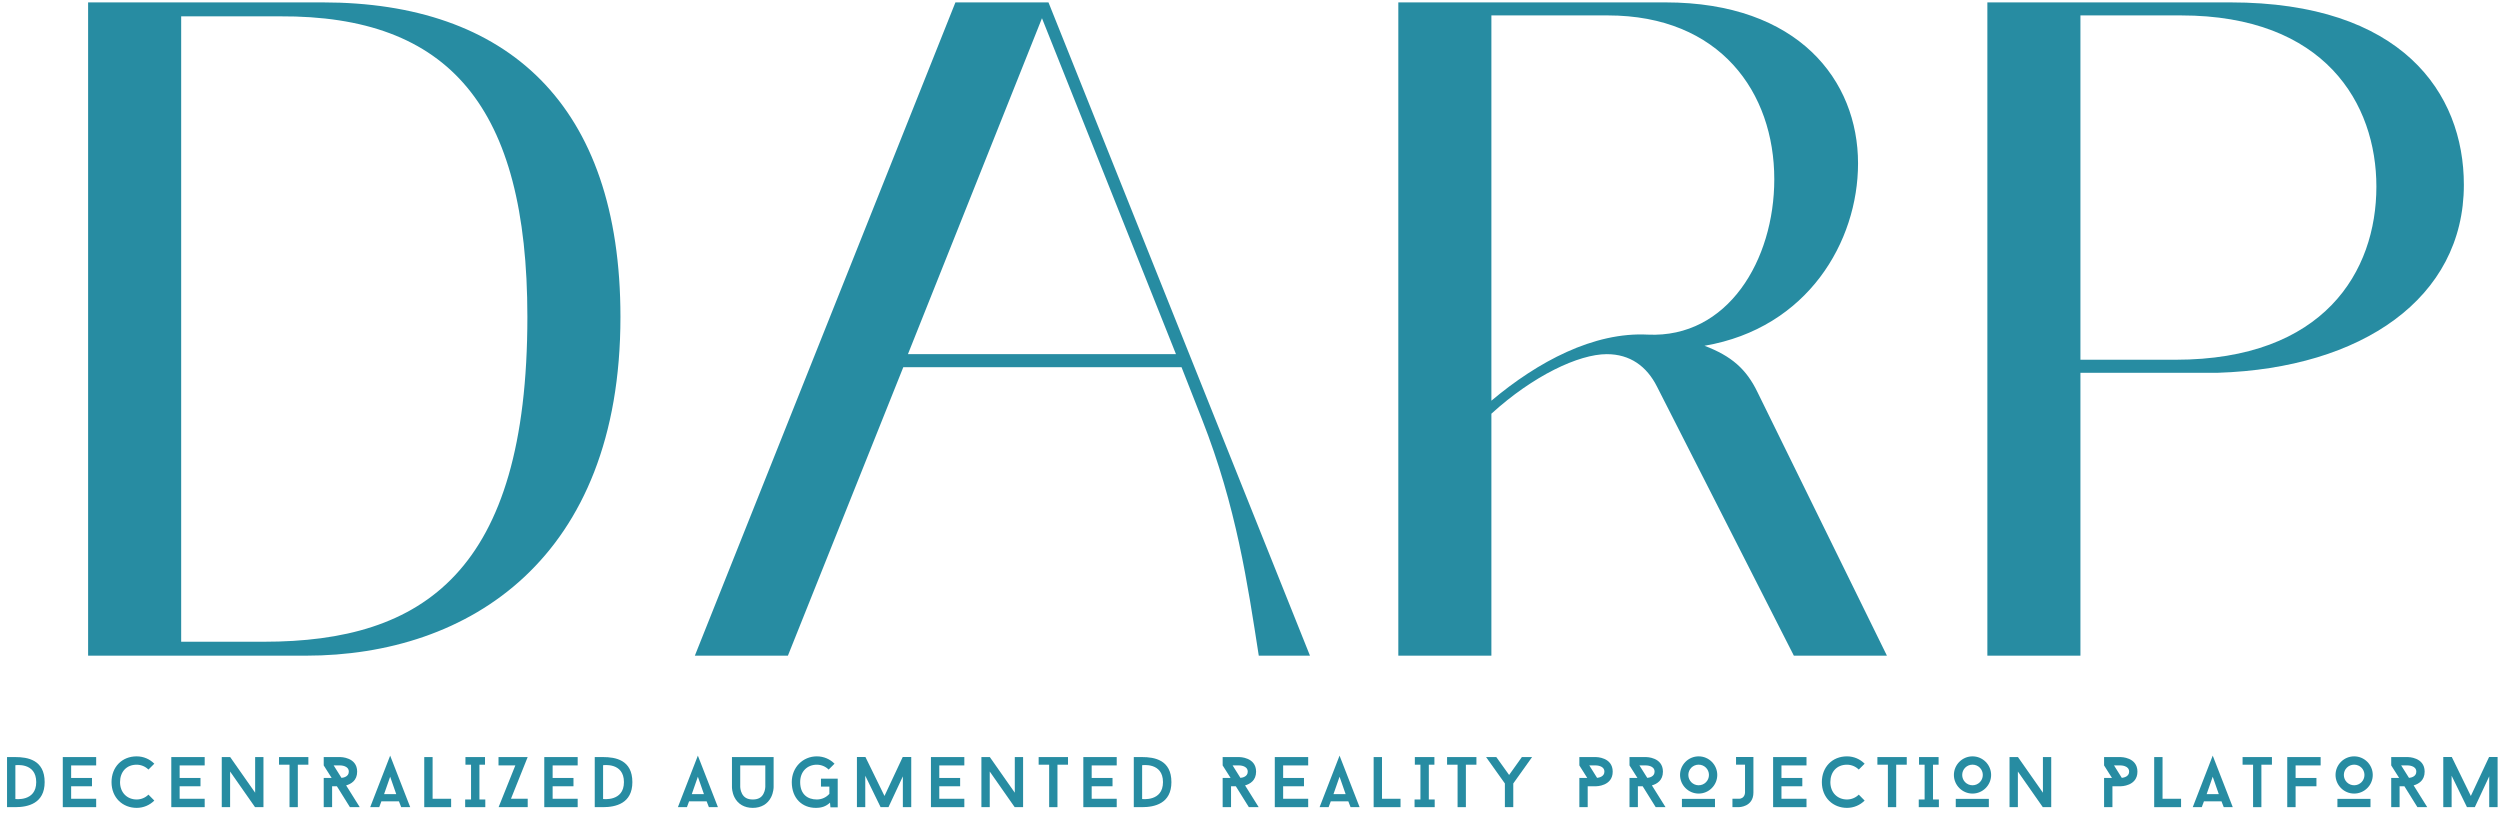 <svg width="326" height="106" viewBox="0 0 326 106" fill="none" xmlns="http://www.w3.org/2000/svg">
<path d="M39.885 85.5C61.125 85.5 80.906 72.88 80.906 41.328C80.906 13.542 66.099 0.312 42.073 0.312H11.489V85.5H39.885ZM23.625 2.13H36.489C58.578 2.01 68.77 13.901 68.77 41.328C68.77 74.578 55.177 83.682 34.427 83.682H23.625V2.13Z" fill="#278CA2"/>
<path d="M102.743 85.5L117.79 47.88H154.071L156.743 54.677C161.233 66.083 162.691 76.156 164.144 85.5H170.821L136.722 0.312H124.587L90.608 85.5H102.743ZM135.873 2.375L153.347 46.182H118.394L135.873 2.375Z" fill="#278CA2"/>
<path d="M229.185 51.156C227.727 48.125 225.789 46.427 222.268 45.089C235.737 42.786 242.289 31.5 242.289 21.307C242.289 10.505 234.524 0.312 217.169 0.312H182.341V85.5H194.477V53.948C199.94 48.974 205.883 46.182 209.524 46.182C212.56 46.182 214.742 47.76 216.081 50.432L233.919 85.5H246.055L229.185 51.156ZM214.867 43.635C207.826 43.271 200.544 47.151 194.477 52.25V2.01H209.649C224.331 2.01 231.367 12.083 231.367 23.37C231.367 33.927 225.3 44.12 214.867 43.635Z" fill="#278CA2"/>
<path d="M271.288 85.5V48.609H289.251C307.939 48.005 321.288 38.901 321.288 24.099C321.288 12.083 313.157 0.312 290.829 0.312H259.152V85.5H271.288ZM271.288 2.01H284.397C303.204 2.01 309.881 13.542 309.881 24.338C309.881 35.38 303.084 46.911 283.668 46.911H271.288V2.01Z" fill="#278CA2"/>
<path d="M2.005 98.722H0.917V105.253H2.005C3.63 105.253 5.823 104.779 5.823 101.988C5.823 99.081 3.594 98.722 2.005 98.722ZM2.005 104.191V99.784C2.005 99.784 4.724 99.373 4.724 101.988C4.724 104.56 2.005 104.191 2.005 104.191Z" fill="#278CA2"/>
<path d="M9.276 99.811H12.541V98.722H8.187V105.253H12.541V104.159H9.276V102.529H11.995V101.446H9.276V99.811Z" fill="#278CA2"/>
<path d="M17.82 104.253C16.611 104.253 15.653 103.389 15.653 101.988C15.653 100.67 16.476 99.717 17.82 99.717C18.413 99.717 18.965 99.962 19.356 100.352L20.122 99.587C19.533 98.993 18.721 98.628 17.82 98.628C15.903 98.628 14.543 100.019 14.543 101.988C14.543 104.04 16.017 105.347 17.82 105.347C18.721 105.347 19.533 104.982 20.122 104.394L19.356 103.618C18.965 104.014 18.413 104.253 17.82 104.253Z" fill="#278CA2"/>
<path d="M23.425 99.811H26.691V98.722H22.337V105.253H26.691V104.159H23.425V102.529H26.144V101.446H23.425V99.811Z" fill="#278CA2"/>
<path d="M34.355 105.253V98.722H33.271V103.368L30.016 98.722H28.917V105.253H30.006V100.607L33.256 105.253H34.355Z" fill="#278CA2"/>
<path d="M40.211 99.717V98.722H36.383V99.717H37.753V105.253H38.836V99.717H40.211Z" fill="#278CA2"/>
<path d="M45.63 105.253H46.911L45.135 102.415C45.771 102.238 46.573 101.779 46.573 100.623C46.573 98.722 44.391 98.722 44.391 98.722H42.213V99.811L43.25 101.446H42.213V105.253H43.307V102.529H43.932L45.63 105.253ZM44.531 101.435L43.51 99.811H44.391C44.391 99.811 45.484 99.811 45.484 100.623C45.484 101.269 44.818 101.409 44.531 101.435Z" fill="#278CA2"/>
<path d="M52.023 104.498L52.315 105.253H53.492L50.877 98.534L48.273 105.253H49.45L49.731 104.498H52.023ZM50.085 103.555L50.877 101.284L51.669 103.555H50.085Z" fill="#278CA2"/>
<path d="M56.411 104.159V98.722H55.322V105.253H58.827V104.159H56.411Z" fill="#278CA2"/>
<path d="M62.517 99.717H63.246V98.722H60.694V99.717H61.424V104.253H60.658V105.253H63.283V104.253H62.517V99.717Z" fill="#278CA2"/>
<path d="M68.814 105.253V104.159H66.631L68.808 98.722H65.006V99.811H67.199L65.017 105.253H68.814Z" fill="#278CA2"/>
<path d="M72.063 99.811H75.329V98.722H70.974V105.253H75.329V104.159H72.063V102.529H74.782V101.446H72.063V99.811Z" fill="#278CA2"/>
<path d="M78.643 98.722H77.555V105.253H78.643C80.268 105.253 82.461 104.779 82.461 101.988C82.461 99.081 80.232 98.722 78.643 98.722ZM78.643 104.191V99.784C78.643 99.784 81.362 99.373 81.362 101.988C81.362 104.56 78.643 104.191 78.643 104.191Z" fill="#278CA2"/>
<path d="M92.148 104.498L92.44 105.253H93.617L91.002 98.534L88.398 105.253H89.575L89.856 104.498H92.148ZM90.21 103.555L91.002 101.284L91.794 103.555H90.21Z" fill="#278CA2"/>
<path d="M100.88 98.722H95.447V102.628C95.447 102.696 95.453 103.321 95.77 103.956C96.218 104.852 97.067 105.347 98.161 105.347C99.255 105.347 100.104 104.852 100.551 103.956C100.869 103.321 100.88 102.696 100.88 102.628V98.722ZM99.562 103.498C99.301 104.014 98.843 104.253 98.161 104.253C97.489 104.253 97.031 104.014 96.76 103.498C96.536 103.076 96.525 102.628 96.525 102.628V99.811H99.796V102.623C99.796 102.628 99.786 103.076 99.562 103.498Z" fill="#278CA2"/>
<path d="M109.238 101.54H107.055V102.576H108.149V103.519C107.748 103.972 107.17 104.253 106.514 104.253C105.311 104.253 104.342 103.581 104.342 101.988C104.342 100.56 105.311 99.717 106.514 99.717C107.113 99.717 107.665 99.962 108.055 100.352L108.821 99.587C108.232 98.993 107.42 98.628 106.514 98.628C104.712 98.628 103.248 100.045 103.248 101.988C103.248 104.123 104.618 105.347 106.373 105.347C107.149 105.347 107.701 105.159 108.232 104.665L108.29 105.279H109.238V101.54Z" fill="#278CA2"/>
<path d="M118.826 105.253V98.712H117.717L115.336 103.795L112.852 98.712H111.743V105.253H112.831V101.154L114.831 105.253H115.857L117.732 101.238V105.253H118.826Z" fill="#278CA2"/>
<path d="M122.483 99.811H125.749V98.722H121.395V105.253H125.749V104.159H122.483V102.529H125.202V101.446H122.483V99.811Z" fill="#278CA2"/>
<path d="M133.412 105.253V98.722H132.329V103.368L129.074 98.722H127.975V105.253H129.063V100.607L132.313 105.253H133.412Z" fill="#278CA2"/>
<path d="M139.268 99.717V98.722H135.44V99.717H136.81V105.253H137.893V99.717H139.268Z" fill="#278CA2"/>
<path d="M142.354 99.811H145.62V98.722H141.266V105.253H145.62V104.159H142.354V102.529H145.073V101.446H142.354V99.811Z" fill="#278CA2"/>
<path d="M148.934 98.722H147.846V105.253H148.934C150.559 105.253 152.752 104.779 152.752 101.988C152.752 99.081 150.523 98.722 148.934 98.722ZM148.934 104.191V99.784C148.934 99.784 151.653 99.373 151.653 101.988C151.653 104.56 148.934 104.191 148.934 104.191Z" fill="#278CA2"/>
<path d="M162.851 105.253H164.132L162.356 102.415C162.992 102.238 163.794 101.779 163.794 100.623C163.794 98.722 161.611 98.722 161.611 98.722H159.434V99.811L160.471 101.446H159.434V105.253H160.528V102.529H161.153L162.851 105.253ZM161.752 101.435L160.731 99.811H161.611C161.611 99.811 162.705 99.811 162.705 100.623C162.705 101.269 162.038 101.409 161.752 101.435Z" fill="#278CA2"/>
<path d="M167.322 99.811H170.587V98.722H166.233V105.253H170.587V104.159H167.322V102.529H170.04V101.446H167.322V99.811Z" fill="#278CA2"/>
<path d="M175.824 104.498L176.115 105.253H177.292L174.678 98.534L172.074 105.253H173.251L173.532 104.498H175.824ZM173.886 103.555L174.678 101.284L175.47 103.555H173.886Z" fill="#278CA2"/>
<path d="M180.212 104.159V98.722H179.123V105.253H182.628V104.159H180.212Z" fill="#278CA2"/>
<path d="M186.318 99.717H187.047V98.722H184.495V99.717H185.224V104.253H184.459V105.253H187.084V104.253H186.318V99.717Z" fill="#278CA2"/>
<path d="M192.526 99.717V98.722H188.698V99.717H190.068V105.253H191.151V99.717H192.526Z" fill="#278CA2"/>
<path d="M199.784 98.722H198.451L196.789 101.055L195.117 98.722H193.784L196.237 102.165V105.253H197.331V102.165L199.784 98.722Z" fill="#278CA2"/>
<path d="M208.12 98.722H205.948V99.811L206.979 101.446H205.948V105.253H207.036V102.529H208.12C208.12 102.529 210.297 102.529 210.297 100.623C210.297 98.722 208.12 98.722 208.12 98.722ZM208.26 101.435L207.245 99.811H208.12C208.12 99.811 209.213 99.811 209.213 100.623C209.213 101.258 208.552 101.399 208.26 101.435Z" fill="#278CA2"/>
<path d="M215.903 105.253H217.184L215.408 102.415C216.044 102.238 216.846 101.779 216.846 100.623C216.846 98.722 214.664 98.722 214.664 98.722H212.487V99.811L213.523 101.446H212.487V105.253H213.58V102.529H214.205L215.903 105.253ZM214.804 101.435L213.783 99.811H214.664C214.664 99.811 215.757 99.811 215.757 100.623C215.757 101.269 215.091 101.409 214.804 101.435Z" fill="#278CA2"/>
<path d="M221.504 103.482C222.838 103.482 223.931 102.389 223.931 101.055C223.931 99.717 222.838 98.628 221.504 98.628C220.171 98.628 219.077 99.717 219.077 101.055C219.077 102.389 220.171 103.482 221.504 103.482ZM221.504 99.712C222.249 99.712 222.848 100.305 222.848 101.055C222.848 101.8 222.249 102.399 221.504 102.399C220.759 102.399 220.16 101.8 220.16 101.055C220.16 100.305 220.759 99.712 221.504 99.712ZM223.634 105.253V104.17H219.322V105.253H223.634Z" fill="#278CA2"/>
<path d="M228.645 98.712H226.379V99.712H227.551V103.347C227.551 103.347 227.551 104.159 226.733 104.159H225.91V105.253H226.733C226.733 105.253 228.645 105.253 228.645 103.347V98.712Z" fill="#278CA2"/>
<path d="M232.302 99.811H235.568V98.722H231.214V105.253H235.568V104.159H232.302V102.529H235.021V101.446H232.302V99.811Z" fill="#278CA2"/>
<path d="M240.846 104.253C239.638 104.253 238.679 103.389 238.679 101.988C238.679 100.67 239.502 99.717 240.846 99.717C241.44 99.717 241.992 99.962 242.383 100.352L243.148 99.587C242.56 98.993 241.747 98.628 240.846 98.628C238.929 98.628 237.57 100.019 237.57 101.988C237.57 104.04 239.044 105.347 240.846 105.347C241.747 105.347 242.56 104.982 243.148 104.394L242.383 103.618C241.992 104.014 241.44 104.253 240.846 104.253Z" fill="#278CA2"/>
<path d="M248.64 99.717V98.722H244.812V99.717H246.181V105.253H247.265V99.717H248.64Z" fill="#278CA2"/>
<path d="M252.064 99.717H252.793V98.722H250.241V99.717H250.97V104.253H250.205V105.253H252.83V104.253H252.064V99.717Z" fill="#278CA2"/>
<path d="M257.215 103.482C258.548 103.482 259.642 102.389 259.642 101.055C259.642 99.717 258.548 98.628 257.215 98.628C255.881 98.628 254.788 99.717 254.788 101.055C254.788 102.389 255.881 103.482 257.215 103.482ZM257.215 99.712C257.959 99.712 258.558 100.305 258.558 101.055C258.558 101.8 257.959 102.399 257.215 102.399C256.47 102.399 255.871 101.8 255.871 101.055C255.871 100.305 256.47 99.712 257.215 99.712ZM259.345 105.253V104.17H255.032V105.253H259.345Z" fill="#278CA2"/>
<path d="M267.48 105.253V98.722H266.397V103.368L263.142 98.722H262.043V105.253H263.131V100.607L266.381 105.253H267.48Z" fill="#278CA2"/>
<path d="M276.544 98.722H274.372V99.811L275.404 101.446H274.372V105.253H275.461V102.529H276.544C276.544 102.529 278.721 102.529 278.721 100.623C278.721 98.722 276.544 98.722 276.544 98.722ZM276.685 101.435L275.669 99.811H276.544C276.544 99.811 277.638 99.811 277.638 100.623C277.638 101.258 276.976 101.399 276.685 101.435Z" fill="#278CA2"/>
<path d="M281.995 104.159V98.722H280.906V105.253H284.411V104.159H281.995Z" fill="#278CA2"/>
<path d="M289.685 104.498L289.976 105.253H291.153L288.539 98.534L285.935 105.253H287.112L287.393 104.498H289.685ZM287.747 103.555L288.539 101.284L289.33 103.555H287.747Z" fill="#278CA2"/>
<path d="M296.26 99.717V98.722H292.432V99.717H293.801V105.253H294.885V99.717H296.26Z" fill="#278CA2"/>
<path d="M299.346 99.811H302.611V98.722H298.257V105.253H299.346V102.529H302.064V101.446H299.346V99.811Z" fill="#278CA2"/>
<path d="M306.981 103.482C308.315 103.482 309.408 102.389 309.408 101.055C309.408 99.717 308.315 98.628 306.981 98.628C305.648 98.628 304.554 99.717 304.554 101.055C304.554 102.389 305.648 103.482 306.981 103.482ZM306.981 99.712C307.726 99.712 308.325 100.305 308.325 101.055C308.325 101.8 307.726 102.399 306.981 102.399C306.236 102.399 305.638 101.8 305.638 101.055C305.638 100.305 306.236 99.712 306.981 99.712ZM309.111 105.253V104.17H304.799V105.253H309.111Z" fill="#278CA2"/>
<path d="M315.231 105.253H316.513L314.737 102.415C315.372 102.238 316.174 101.779 316.174 100.623C316.174 98.722 313.992 98.722 313.992 98.722H311.815V99.811L312.851 101.446H311.815V105.253H312.908V102.529H313.533L315.231 105.253ZM314.132 101.435L313.112 99.811H313.992C313.992 99.811 315.086 99.811 315.086 100.623C315.086 101.269 314.419 101.409 314.132 101.435Z" fill="#278CA2"/>
<path d="M325.687 105.253V98.712H324.577L322.197 103.795L319.713 98.712H318.603V105.253H319.692V101.154L321.692 105.253H322.718L324.593 101.238V105.253H325.687Z" fill="#278CA2"/>
</svg>
